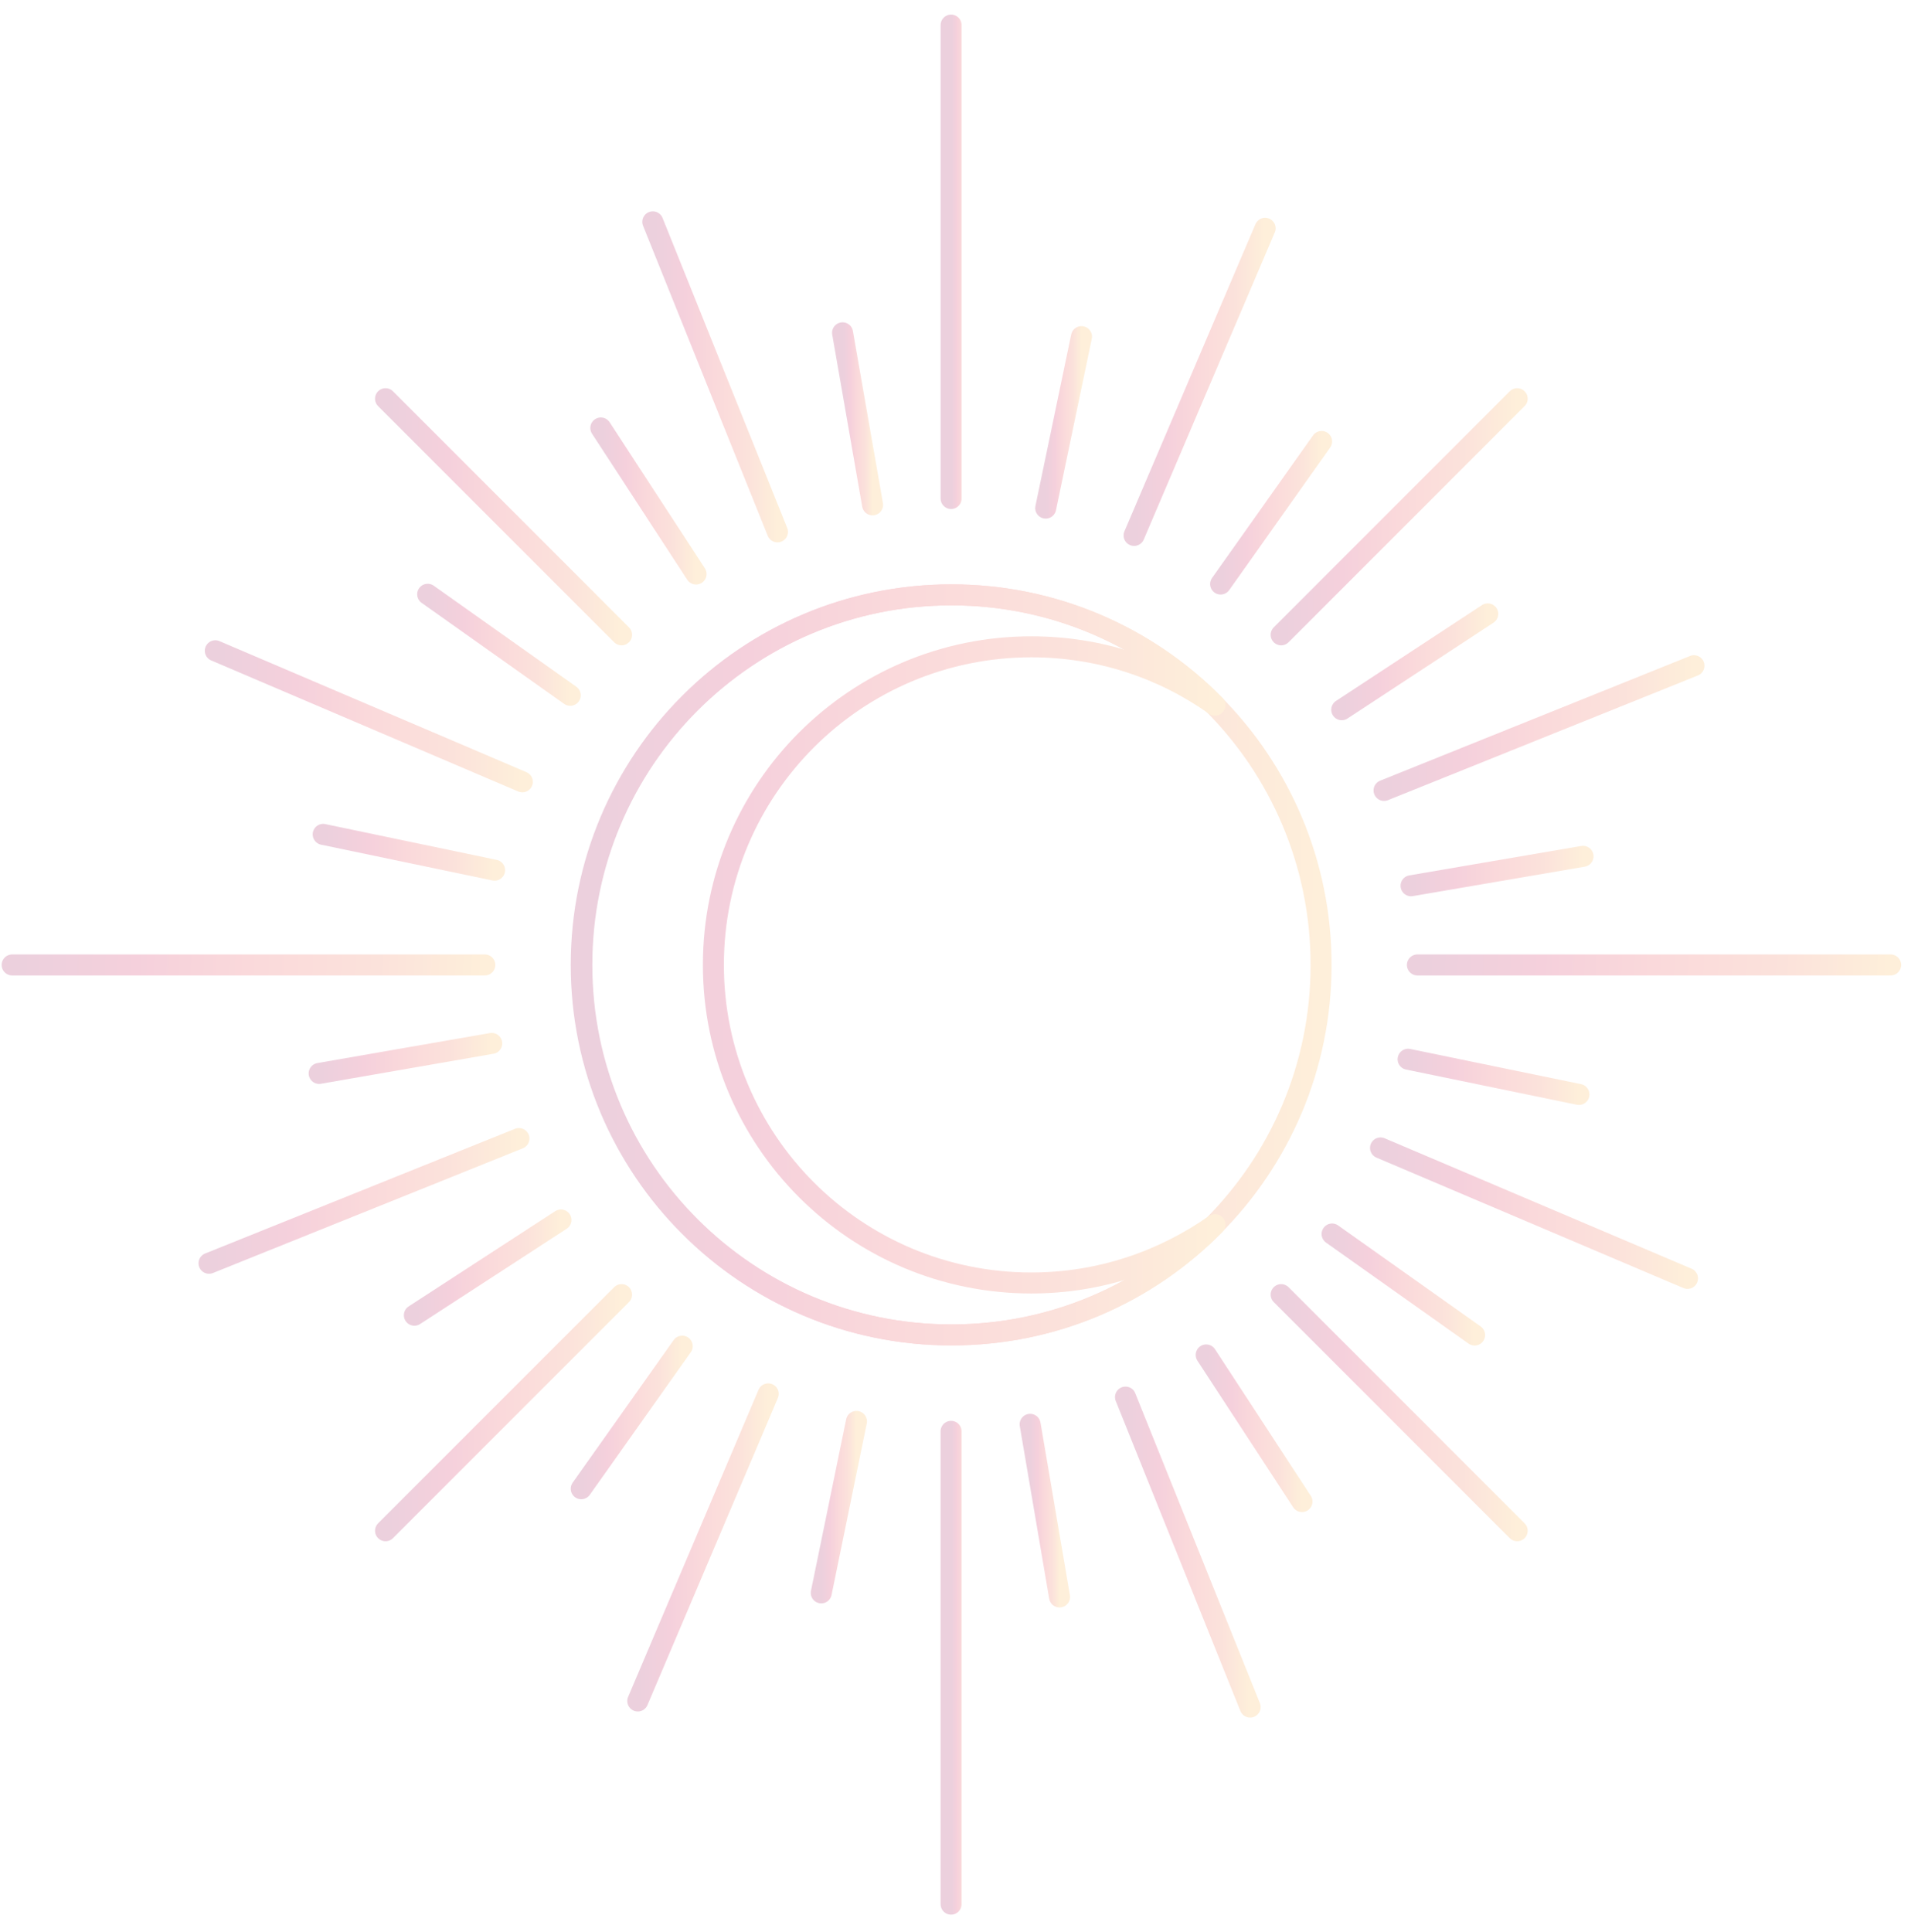 <svg width="91" height="92" viewBox="0 0 91 92" fill="none" xmlns="http://www.w3.org/2000/svg">
<g id="Group" opacity="0.2">
<path id="Vector" d="M45.293 63.556C55.022 63.556 62.909 55.669 62.909 45.939C62.909 36.209 55.022 28.321 45.293 28.321C35.565 28.321 27.678 36.209 27.678 45.939C27.678 55.669 35.565 63.556 45.293 63.556Z" stroke="url(#paint0_linear_227_8768)" stroke-miterlimit="10" stroke-linecap="round" stroke-linejoin="round"/>
<g id="Group_2">
<g id="Group_3">
<path id="Vector_2" d="M45.291 23.733V1.195" stroke="url(#paint1_linear_227_8768)" stroke-miterlimit="10" stroke-linecap="round" stroke-linejoin="round"/>
<path id="Vector_3" d="M45.29 90.657V68.147" stroke="url(#paint2_linear_227_8768)" stroke-miterlimit="10" stroke-linecap="round" stroke-linejoin="round"/>
<path id="Vector_4" d="M23.087 45.941H0.579" stroke="url(#paint3_linear_227_8768)" stroke-miterlimit="10" stroke-linecap="round" stroke-linejoin="round"/>
<path id="Vector_5" d="M90.031 45.941H67.496" stroke="url(#paint4_linear_227_8768)" stroke-miterlimit="10" stroke-linecap="round" stroke-linejoin="round"/>
</g>
<g id="Group_4">
<path id="Vector_6" d="M29.599 30.224L18.359 18.982" stroke="url(#paint5_linear_227_8768)" stroke-miterlimit="10" stroke-linecap="round" stroke-linejoin="round"/>
<path id="Vector_7" d="M72.247 72.879L61.007 61.638" stroke="url(#paint6_linear_227_8768)" stroke-miterlimit="10" stroke-linecap="round" stroke-linejoin="round"/>
<path id="Vector_8" d="M29.599 61.638L18.359 72.879" stroke="url(#paint7_linear_227_8768)" stroke-miterlimit="10" stroke-linecap="round" stroke-linejoin="round"/>
<path id="Vector_9" d="M72.247 18.982L61.007 30.224" stroke="url(#paint8_linear_227_8768)" stroke-miterlimit="10" stroke-linecap="round" stroke-linejoin="round"/>
</g>
<g id="Group_5">
<path id="Vector_10" d="M37.022 25.322L31.086 10.562" stroke="url(#paint9_linear_227_8768)" stroke-miterlimit="10" stroke-linecap="round" stroke-linejoin="round"/>
<path id="Vector_11" d="M59.531 81.275L53.595 66.516" stroke="url(#paint10_linear_227_8768)" stroke-miterlimit="10" stroke-linecap="round" stroke-linejoin="round"/>
<path id="Vector_12" d="M24.711 54.207L9.954 60.144" stroke="url(#paint11_linear_227_8768)" stroke-miterlimit="10" stroke-linecap="round" stroke-linejoin="round"/>
<path id="Vector_13" d="M80.665 31.695L65.907 37.632" stroke="url(#paint12_linear_227_8768)" stroke-miterlimit="10" stroke-linecap="round" stroke-linejoin="round"/>
</g>
<g id="Group_6">
<path id="Vector_14" d="M24.873 37.223L10.253 30.984" stroke="url(#paint13_linear_227_8768)" stroke-miterlimit="10" stroke-linecap="round" stroke-linejoin="round"/>
<path id="Vector_15" d="M80.359 60.865L65.739 54.653" stroke="url(#paint14_linear_227_8768)" stroke-miterlimit="10" stroke-linecap="round" stroke-linejoin="round"/>
<path id="Vector_16" d="M36.582 66.362L30.371 80.984" stroke="url(#paint15_linear_227_8768)" stroke-miterlimit="10" stroke-linecap="round" stroke-linejoin="round"/>
<path id="Vector_17" d="M60.244 10.869L54.005 25.491" stroke="url(#paint16_linear_227_8768)" stroke-miterlimit="10" stroke-linecap="round" stroke-linejoin="round"/>
</g>
<g id="Group_7">
<path id="Vector_18" d="M27.154 33.104L20.366 28.294" stroke="url(#paint17_linear_227_8768)" stroke-miterlimit="10" stroke-linecap="round" stroke-linejoin="round"/>
<path id="Vector_19" d="M70.221 63.562L63.433 58.752" stroke="url(#paint18_linear_227_8768)" stroke-miterlimit="10" stroke-linecap="round" stroke-linejoin="round"/>
<path id="Vector_20" d="M32.487 64.091L27.678 70.879" stroke="url(#paint19_linear_227_8768)" stroke-miterlimit="10" stroke-linecap="round" stroke-linejoin="round"/>
<path id="Vector_21" d="M62.934 21.018L58.125 27.806" stroke="url(#paint20_linear_227_8768)" stroke-miterlimit="10" stroke-linecap="round" stroke-linejoin="round"/>
</g>
<g id="Group_8">
<path id="Vector_22" d="M23.552 41.429L15.39 39.725" stroke="url(#paint21_linear_227_8768)" stroke-miterlimit="10" stroke-linecap="round" stroke-linejoin="round"/>
<path id="Vector_23" d="M75.188 52.107L67.053 50.431" stroke="url(#paint22_linear_227_8768)" stroke-miterlimit="10" stroke-linecap="round" stroke-linejoin="round"/>
<path id="Vector_24" d="M40.784 67.674L39.108 75.837" stroke="url(#paint23_linear_227_8768)" stroke-miterlimit="10" stroke-linecap="round" stroke-linejoin="round"/>
<path id="Vector_25" d="M51.5 16.027L49.796 24.19" stroke="url(#paint24_linear_227_8768)" stroke-miterlimit="10" stroke-linecap="round" stroke-linejoin="round"/>
</g>
<g id="Group_9">
<path id="Vector_26" d="M23.415 49.677L15.198 51.106" stroke="url(#paint25_linear_227_8768)" stroke-miterlimit="10" stroke-linecap="round" stroke-linejoin="round"/>
<path id="Vector_27" d="M75.382 40.77L67.193 42.171" stroke="url(#paint26_linear_227_8768)" stroke-miterlimit="10" stroke-linecap="round" stroke-linejoin="round"/>
<path id="Vector_28" d="M49.054 67.812L50.455 76.03" stroke="url(#paint27_linear_227_8768)" stroke-miterlimit="10" stroke-linecap="round" stroke-linejoin="round"/>
<path id="Vector_29" d="M40.122 15.846L41.551 24.036" stroke="url(#paint28_linear_227_8768)" stroke-miterlimit="10" stroke-linecap="round" stroke-linejoin="round"/>
</g>
<g id="Group_10">
<path id="Vector_30" d="M33.146 27.329L28.611 20.376" stroke="url(#paint29_linear_227_8768)" stroke-miterlimit="10" stroke-linecap="round" stroke-linejoin="round"/>
<path id="Vector_31" d="M62 71.49L57.438 64.509" stroke="url(#paint30_linear_227_8768)" stroke-miterlimit="10" stroke-linecap="round" stroke-linejoin="round"/>
<path id="Vector_32" d="M26.712 58.083L19.732 62.618" stroke="url(#paint31_linear_227_8768)" stroke-miterlimit="10" stroke-linecap="round" stroke-linejoin="round"/>
<path id="Vector_33" d="M70.845 29.227L63.893 33.79" stroke="url(#paint32_linear_227_8768)" stroke-miterlimit="10" stroke-linecap="round" stroke-linejoin="round"/>
</g>
</g>
<path id="Vector_34" d="M33.971 45.939C33.971 37.556 40.759 30.795 49.114 30.795C52.356 30.795 55.38 31.812 57.853 33.571C54.665 30.328 50.213 28.321 45.321 28.321C35.593 28.321 27.706 36.209 27.706 45.939C27.706 55.668 35.593 63.556 45.321 63.556C50.24 63.556 54.665 61.55 57.853 58.307C55.38 60.038 52.384 61.083 49.114 61.083C40.732 61.083 33.971 54.294 33.971 45.939Z" stroke="url(#paint33_linear_227_8768)" stroke-miterlimit="10" stroke-linecap="round" stroke-linejoin="round"/>
</g>
<defs>
<linearGradient id="paint0_linear_227_8768" x1="27.873" y1="28.322" x2="62.971" y2="28.383" gradientUnits="userSpaceOnUse">
<stop stop-color="#9E1256"/>
<stop offset="0.266" stop-color="#CE164F"/>
<stop offset="0.5" stop-color="#E74249"/>
<stop offset="0.771" stop-color="#ED6E49"/>
<stop offset="1" stop-color="#F9B048"/>
</linearGradient>
<linearGradient id="paint1_linear_227_8768" x1="45.296" y1="1.196" x2="46.292" y2="1.196" gradientUnits="userSpaceOnUse">
<stop stop-color="#9E1256"/>
<stop offset="0.266" stop-color="#CE164F"/>
<stop offset="0.5" stop-color="#E74249"/>
<stop offset="0.771" stop-color="#ED6E49"/>
<stop offset="1" stop-color="#F9B048"/>
</linearGradient>
<linearGradient id="paint2_linear_227_8768" x1="45.296" y1="68.148" x2="46.292" y2="68.148" gradientUnits="userSpaceOnUse">
<stop stop-color="#9E1256"/>
<stop offset="0.266" stop-color="#CE164F"/>
<stop offset="0.5" stop-color="#E74249"/>
<stop offset="0.771" stop-color="#ED6E49"/>
<stop offset="1" stop-color="#F9B048"/>
</linearGradient>
<linearGradient id="paint3_linear_227_8768" x1="0.704" y1="45.941" x2="23.091" y2="46.821" gradientUnits="userSpaceOnUse">
<stop stop-color="#9E1256"/>
<stop offset="0.266" stop-color="#CE164F"/>
<stop offset="0.5" stop-color="#E74249"/>
<stop offset="0.771" stop-color="#ED6E49"/>
<stop offset="1" stop-color="#F9B048"/>
</linearGradient>
<linearGradient id="paint4_linear_227_8768" x1="67.621" y1="45.941" x2="90.036" y2="46.823" gradientUnits="userSpaceOnUse">
<stop stop-color="#9E1256"/>
<stop offset="0.266" stop-color="#CE164F"/>
<stop offset="0.5" stop-color="#E74249"/>
<stop offset="0.771" stop-color="#ED6E49"/>
<stop offset="1" stop-color="#F9B048"/>
</linearGradient>
<linearGradient id="paint5_linear_227_8768" x1="18.421" y1="18.983" x2="29.618" y2="19.002" gradientUnits="userSpaceOnUse">
<stop stop-color="#9E1256"/>
<stop offset="0.266" stop-color="#CE164F"/>
<stop offset="0.5" stop-color="#E74249"/>
<stop offset="0.771" stop-color="#ED6E49"/>
<stop offset="1" stop-color="#F9B048"/>
</linearGradient>
<linearGradient id="paint6_linear_227_8768" x1="61.069" y1="61.638" x2="72.266" y2="61.657" gradientUnits="userSpaceOnUse">
<stop stop-color="#9E1256"/>
<stop offset="0.266" stop-color="#CE164F"/>
<stop offset="0.5" stop-color="#E74249"/>
<stop offset="0.771" stop-color="#ED6E49"/>
<stop offset="1" stop-color="#F9B048"/>
</linearGradient>
<linearGradient id="paint7_linear_227_8768" x1="18.421" y1="61.638" x2="29.618" y2="61.657" gradientUnits="userSpaceOnUse">
<stop stop-color="#9E1256"/>
<stop offset="0.266" stop-color="#CE164F"/>
<stop offset="0.5" stop-color="#E74249"/>
<stop offset="0.771" stop-color="#ED6E49"/>
<stop offset="1" stop-color="#F9B048"/>
</linearGradient>
<linearGradient id="paint8_linear_227_8768" x1="61.069" y1="18.983" x2="72.266" y2="19.002" gradientUnits="userSpaceOnUse">
<stop stop-color="#9E1256"/>
<stop offset="0.266" stop-color="#CE164F"/>
<stop offset="0.5" stop-color="#E74249"/>
<stop offset="0.771" stop-color="#ED6E49"/>
<stop offset="1" stop-color="#F9B048"/>
</linearGradient>
<linearGradient id="paint9_linear_227_8768" x1="31.119" y1="10.563" x2="37.032" y2="10.567" gradientUnits="userSpaceOnUse">
<stop stop-color="#9E1256"/>
<stop offset="0.266" stop-color="#CE164F"/>
<stop offset="0.5" stop-color="#E74249"/>
<stop offset="0.771" stop-color="#ED6E49"/>
<stop offset="1" stop-color="#F9B048"/>
</linearGradient>
<linearGradient id="paint10_linear_227_8768" x1="53.628" y1="66.516" x2="59.541" y2="66.52" gradientUnits="userSpaceOnUse">
<stop stop-color="#9E1256"/>
<stop offset="0.266" stop-color="#CE164F"/>
<stop offset="0.5" stop-color="#E74249"/>
<stop offset="0.771" stop-color="#ED6E49"/>
<stop offset="1" stop-color="#F9B048"/>
</linearGradient>
<linearGradient id="paint11_linear_227_8768" x1="10.036" y1="54.207" x2="24.737" y2="54.271" gradientUnits="userSpaceOnUse">
<stop stop-color="#9E1256"/>
<stop offset="0.266" stop-color="#CE164F"/>
<stop offset="0.5" stop-color="#E74249"/>
<stop offset="0.771" stop-color="#ED6E49"/>
<stop offset="1" stop-color="#F9B048"/>
</linearGradient>
<linearGradient id="paint12_linear_227_8768" x1="65.989" y1="31.695" x2="80.69" y2="31.759" gradientUnits="userSpaceOnUse">
<stop stop-color="#9E1256"/>
<stop offset="0.266" stop-color="#CE164F"/>
<stop offset="0.5" stop-color="#E74249"/>
<stop offset="0.771" stop-color="#ED6E49"/>
<stop offset="1" stop-color="#F9B048"/>
</linearGradient>
<linearGradient id="paint13_linear_227_8768" x1="10.334" y1="30.984" x2="24.898" y2="31.044" gradientUnits="userSpaceOnUse">
<stop stop-color="#9E1256"/>
<stop offset="0.266" stop-color="#CE164F"/>
<stop offset="0.5" stop-color="#E74249"/>
<stop offset="0.771" stop-color="#ED6E49"/>
<stop offset="1" stop-color="#F9B048"/>
</linearGradient>
<linearGradient id="paint14_linear_227_8768" x1="65.82" y1="54.653" x2="80.385" y2="54.713" gradientUnits="userSpaceOnUse">
<stop stop-color="#9E1256"/>
<stop offset="0.266" stop-color="#CE164F"/>
<stop offset="0.5" stop-color="#E74249"/>
<stop offset="0.771" stop-color="#ED6E49"/>
<stop offset="1" stop-color="#F9B048"/>
</linearGradient>
<linearGradient id="paint15_linear_227_8768" x1="30.406" y1="66.362" x2="36.593" y2="66.367" gradientUnits="userSpaceOnUse">
<stop stop-color="#9E1256"/>
<stop offset="0.266" stop-color="#CE164F"/>
<stop offset="0.5" stop-color="#E74249"/>
<stop offset="0.771" stop-color="#ED6E49"/>
<stop offset="1" stop-color="#F9B048"/>
</linearGradient>
<linearGradient id="paint16_linear_227_8768" x1="54.04" y1="10.869" x2="60.255" y2="10.874" gradientUnits="userSpaceOnUse">
<stop stop-color="#9E1256"/>
<stop offset="0.266" stop-color="#CE164F"/>
<stop offset="0.5" stop-color="#E74249"/>
<stop offset="0.771" stop-color="#ED6E49"/>
<stop offset="1" stop-color="#F9B048"/>
</linearGradient>
<linearGradient id="paint17_linear_227_8768" x1="20.404" y1="28.294" x2="27.166" y2="28.311" gradientUnits="userSpaceOnUse">
<stop stop-color="#9E1256"/>
<stop offset="0.266" stop-color="#CE164F"/>
<stop offset="0.5" stop-color="#E74249"/>
<stop offset="0.771" stop-color="#ED6E49"/>
<stop offset="1" stop-color="#F9B048"/>
</linearGradient>
<linearGradient id="paint18_linear_227_8768" x1="63.47" y1="58.752" x2="70.232" y2="58.769" gradientUnits="userSpaceOnUse">
<stop stop-color="#9E1256"/>
<stop offset="0.266" stop-color="#CE164F"/>
<stop offset="0.5" stop-color="#E74249"/>
<stop offset="0.771" stop-color="#ED6E49"/>
<stop offset="1" stop-color="#F9B048"/>
</linearGradient>
<linearGradient id="paint19_linear_227_8768" x1="27.704" y1="64.091" x2="32.495" y2="64.097" gradientUnits="userSpaceOnUse">
<stop stop-color="#9E1256"/>
<stop offset="0.266" stop-color="#CE164F"/>
<stop offset="0.5" stop-color="#E74249"/>
<stop offset="0.771" stop-color="#ED6E49"/>
<stop offset="1" stop-color="#F9B048"/>
</linearGradient>
<linearGradient id="paint20_linear_227_8768" x1="58.152" y1="21.018" x2="62.943" y2="21.024" gradientUnits="userSpaceOnUse">
<stop stop-color="#9E1256"/>
<stop offset="0.266" stop-color="#CE164F"/>
<stop offset="0.5" stop-color="#E74249"/>
<stop offset="0.771" stop-color="#ED6E49"/>
<stop offset="1" stop-color="#F9B048"/>
</linearGradient>
<linearGradient id="paint21_linear_227_8768" x1="15.435" y1="39.725" x2="23.565" y2="39.793" gradientUnits="userSpaceOnUse">
<stop stop-color="#9E1256"/>
<stop offset="0.266" stop-color="#CE164F"/>
<stop offset="0.5" stop-color="#E74249"/>
<stop offset="0.771" stop-color="#ED6E49"/>
<stop offset="1" stop-color="#F9B048"/>
</linearGradient>
<linearGradient id="paint22_linear_227_8768" x1="67.098" y1="50.431" x2="75.201" y2="50.499" gradientUnits="userSpaceOnUse">
<stop stop-color="#9E1256"/>
<stop offset="0.266" stop-color="#CE164F"/>
<stop offset="0.5" stop-color="#E74249"/>
<stop offset="0.771" stop-color="#ED6E49"/>
<stop offset="1" stop-color="#F9B048"/>
</linearGradient>
<linearGradient id="paint23_linear_227_8768" x1="39.117" y1="67.674" x2="40.787" y2="67.674" gradientUnits="userSpaceOnUse">
<stop stop-color="#9E1256"/>
<stop offset="0.266" stop-color="#CE164F"/>
<stop offset="0.5" stop-color="#E74249"/>
<stop offset="0.771" stop-color="#ED6E49"/>
<stop offset="1" stop-color="#F9B048"/>
</linearGradient>
<linearGradient id="paint24_linear_227_8768" x1="49.805" y1="16.027" x2="51.503" y2="16.028" gradientUnits="userSpaceOnUse">
<stop stop-color="#9E1256"/>
<stop offset="0.266" stop-color="#CE164F"/>
<stop offset="0.5" stop-color="#E74249"/>
<stop offset="0.771" stop-color="#ED6E49"/>
<stop offset="1" stop-color="#F9B048"/>
</linearGradient>
<linearGradient id="paint25_linear_227_8768" x1="15.244" y1="49.677" x2="23.429" y2="49.759" gradientUnits="userSpaceOnUse">
<stop stop-color="#9E1256"/>
<stop offset="0.266" stop-color="#CE164F"/>
<stop offset="0.5" stop-color="#E74249"/>
<stop offset="0.771" stop-color="#ED6E49"/>
<stop offset="1" stop-color="#F9B048"/>
</linearGradient>
<linearGradient id="paint26_linear_227_8768" x1="67.238" y1="40.77" x2="75.396" y2="40.853" gradientUnits="userSpaceOnUse">
<stop stop-color="#9E1256"/>
<stop offset="0.266" stop-color="#CE164F"/>
<stop offset="0.5" stop-color="#E74249"/>
<stop offset="0.771" stop-color="#ED6E49"/>
<stop offset="1" stop-color="#F9B048"/>
</linearGradient>
<linearGradient id="paint27_linear_227_8768" x1="49.062" y1="67.813" x2="50.458" y2="67.813" gradientUnits="userSpaceOnUse">
<stop stop-color="#9E1256"/>
<stop offset="0.266" stop-color="#CE164F"/>
<stop offset="0.5" stop-color="#E74249"/>
<stop offset="0.771" stop-color="#ED6E49"/>
<stop offset="1" stop-color="#F9B048"/>
</linearGradient>
<linearGradient id="paint28_linear_227_8768" x1="40.13" y1="15.846" x2="41.554" y2="15.846" gradientUnits="userSpaceOnUse">
<stop stop-color="#9E1256"/>
<stop offset="0.266" stop-color="#CE164F"/>
<stop offset="0.5" stop-color="#E74249"/>
<stop offset="0.771" stop-color="#ED6E49"/>
<stop offset="1" stop-color="#F9B048"/>
</linearGradient>
<linearGradient id="paint29_linear_227_8768" x1="28.637" y1="20.376" x2="33.154" y2="20.381" gradientUnits="userSpaceOnUse">
<stop stop-color="#9E1256"/>
<stop offset="0.266" stop-color="#CE164F"/>
<stop offset="0.5" stop-color="#E74249"/>
<stop offset="0.771" stop-color="#ED6E49"/>
<stop offset="1" stop-color="#F9B048"/>
</linearGradient>
<linearGradient id="paint30_linear_227_8768" x1="57.464" y1="64.509" x2="62.008" y2="64.514" gradientUnits="userSpaceOnUse">
<stop stop-color="#9E1256"/>
<stop offset="0.266" stop-color="#CE164F"/>
<stop offset="0.5" stop-color="#E74249"/>
<stop offset="0.771" stop-color="#ED6E49"/>
<stop offset="1" stop-color="#F9B048"/>
</linearGradient>
<linearGradient id="paint31_linear_227_8768" x1="19.771" y1="58.083" x2="26.724" y2="58.102" gradientUnits="userSpaceOnUse">
<stop stop-color="#9E1256"/>
<stop offset="0.266" stop-color="#CE164F"/>
<stop offset="0.5" stop-color="#E74249"/>
<stop offset="0.771" stop-color="#ED6E49"/>
<stop offset="1" stop-color="#F9B048"/>
</linearGradient>
<linearGradient id="paint32_linear_227_8768" x1="63.931" y1="29.228" x2="70.858" y2="29.246" gradientUnits="userSpaceOnUse">
<stop stop-color="#9E1256"/>
<stop offset="0.266" stop-color="#CE164F"/>
<stop offset="0.5" stop-color="#E74249"/>
<stop offset="0.771" stop-color="#ED6E49"/>
<stop offset="1" stop-color="#F9B048"/>
</linearGradient>
<linearGradient id="paint33_linear_227_8768" x1="27.873" y1="28.322" x2="57.905" y2="28.367" gradientUnits="userSpaceOnUse">
<stop stop-color="#9E1256"/>
<stop offset="0.266" stop-color="#CE164F"/>
<stop offset="0.5" stop-color="#E74249"/>
<stop offset="0.771" stop-color="#ED6E49"/>
<stop offset="1" stop-color="#F9B048"/>
</linearGradient>
</defs>
</svg>
